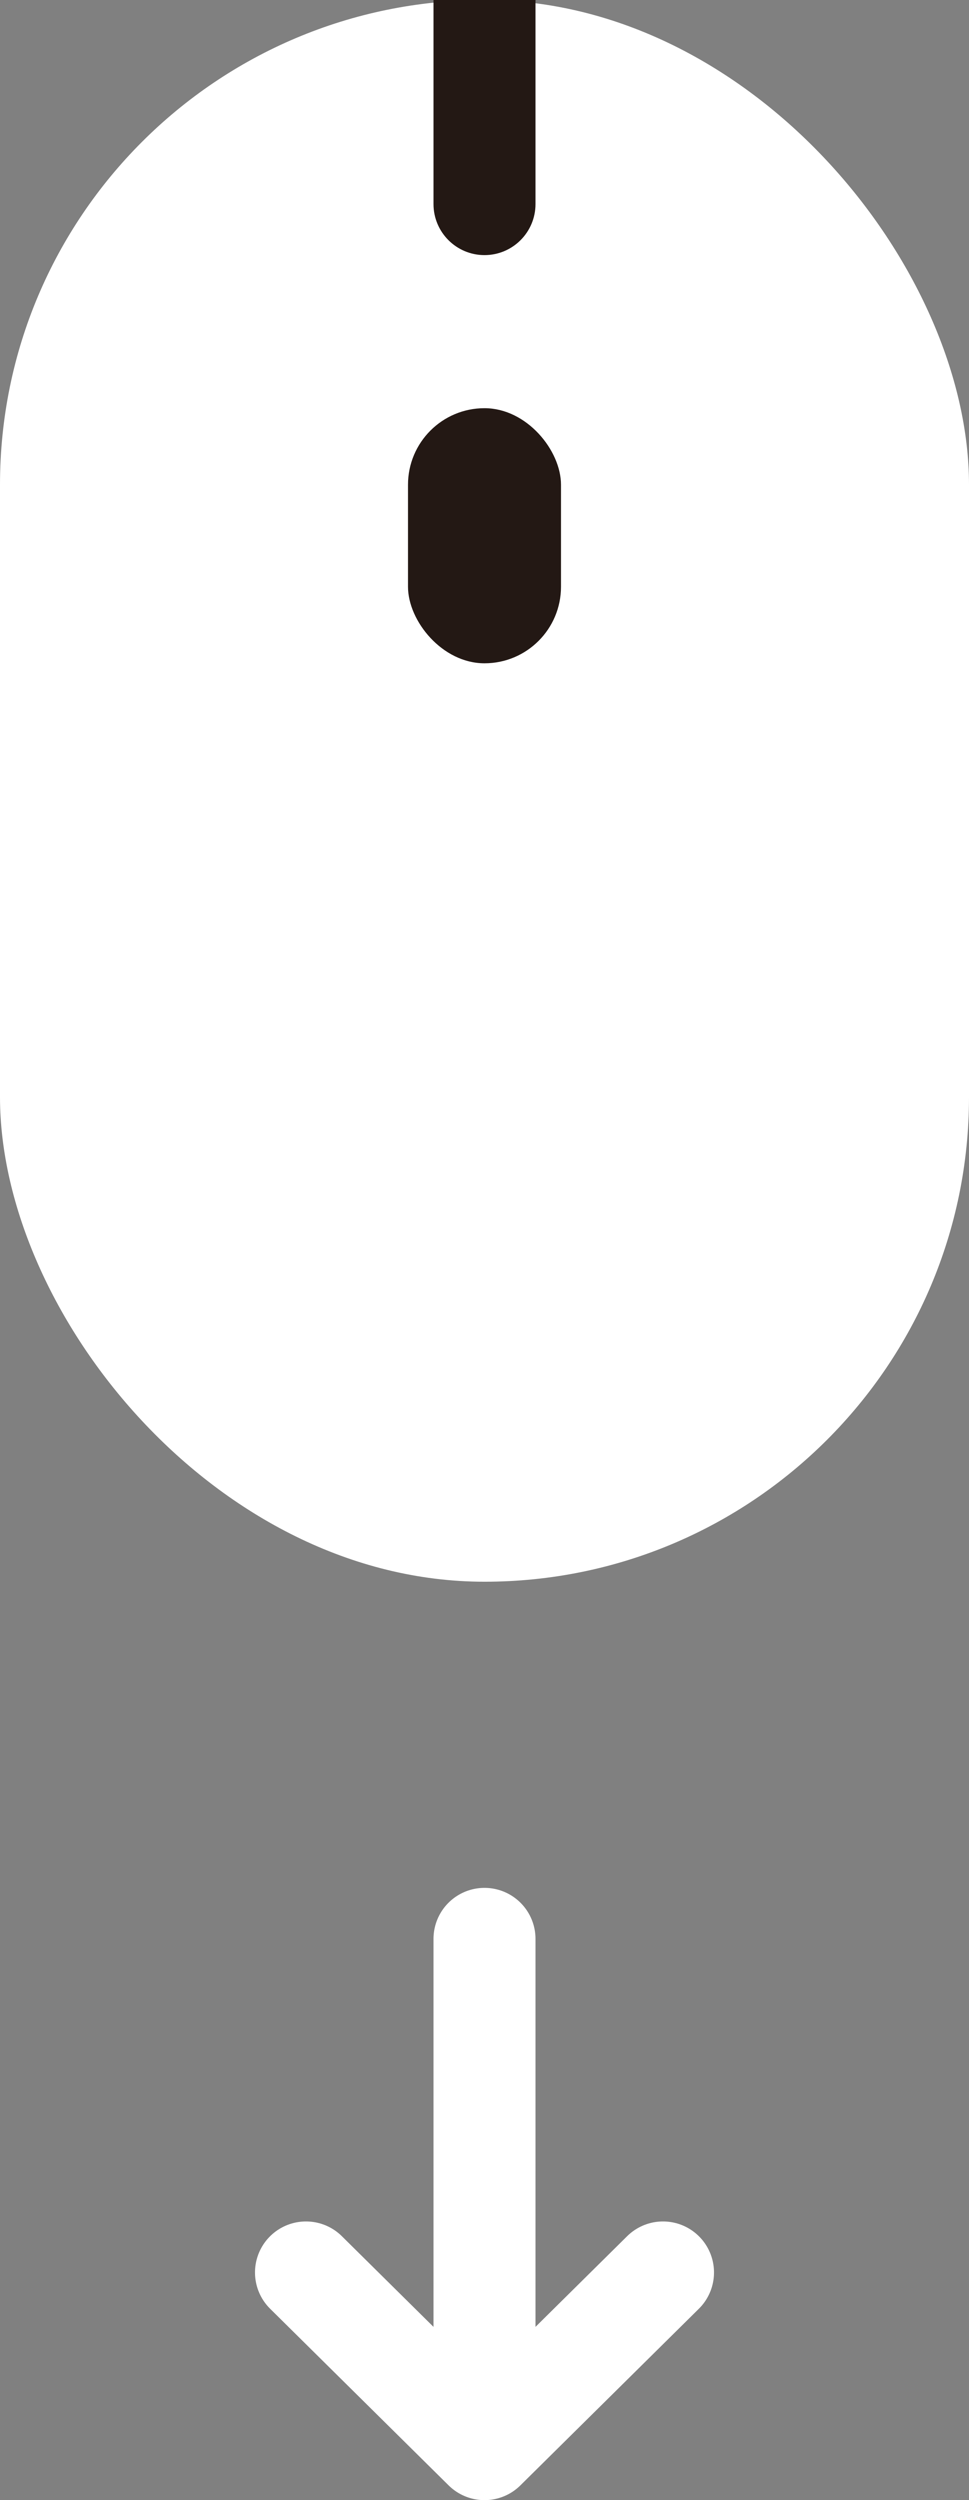 <svg width="19" height="49" viewBox="0 0 19 49" fill="none" xmlns="http://www.w3.org/2000/svg">
<rect x="0" y="0" width="19" height="49" fill="#808080" stroke="none"/>
<rect width="19" height="31" rx="9.5" fill="white"/>
<path d="M8.5 0H10.5V4C10.5 4.552 10.052 5 9.5 5C8.948 5 8.5 4.552 8.5 4V0Z" fill="#231814"/>
<rect x="8" y="8" width="3" height="5" rx="1.5" fill="#231814"/>
<path d="M9.5 38V48M9.5 48L13 44.538M9.5 48L6 44.538" stroke="white" stroke-width="2" stroke-linecap="round" stroke-linejoin="round"/>
</svg>
